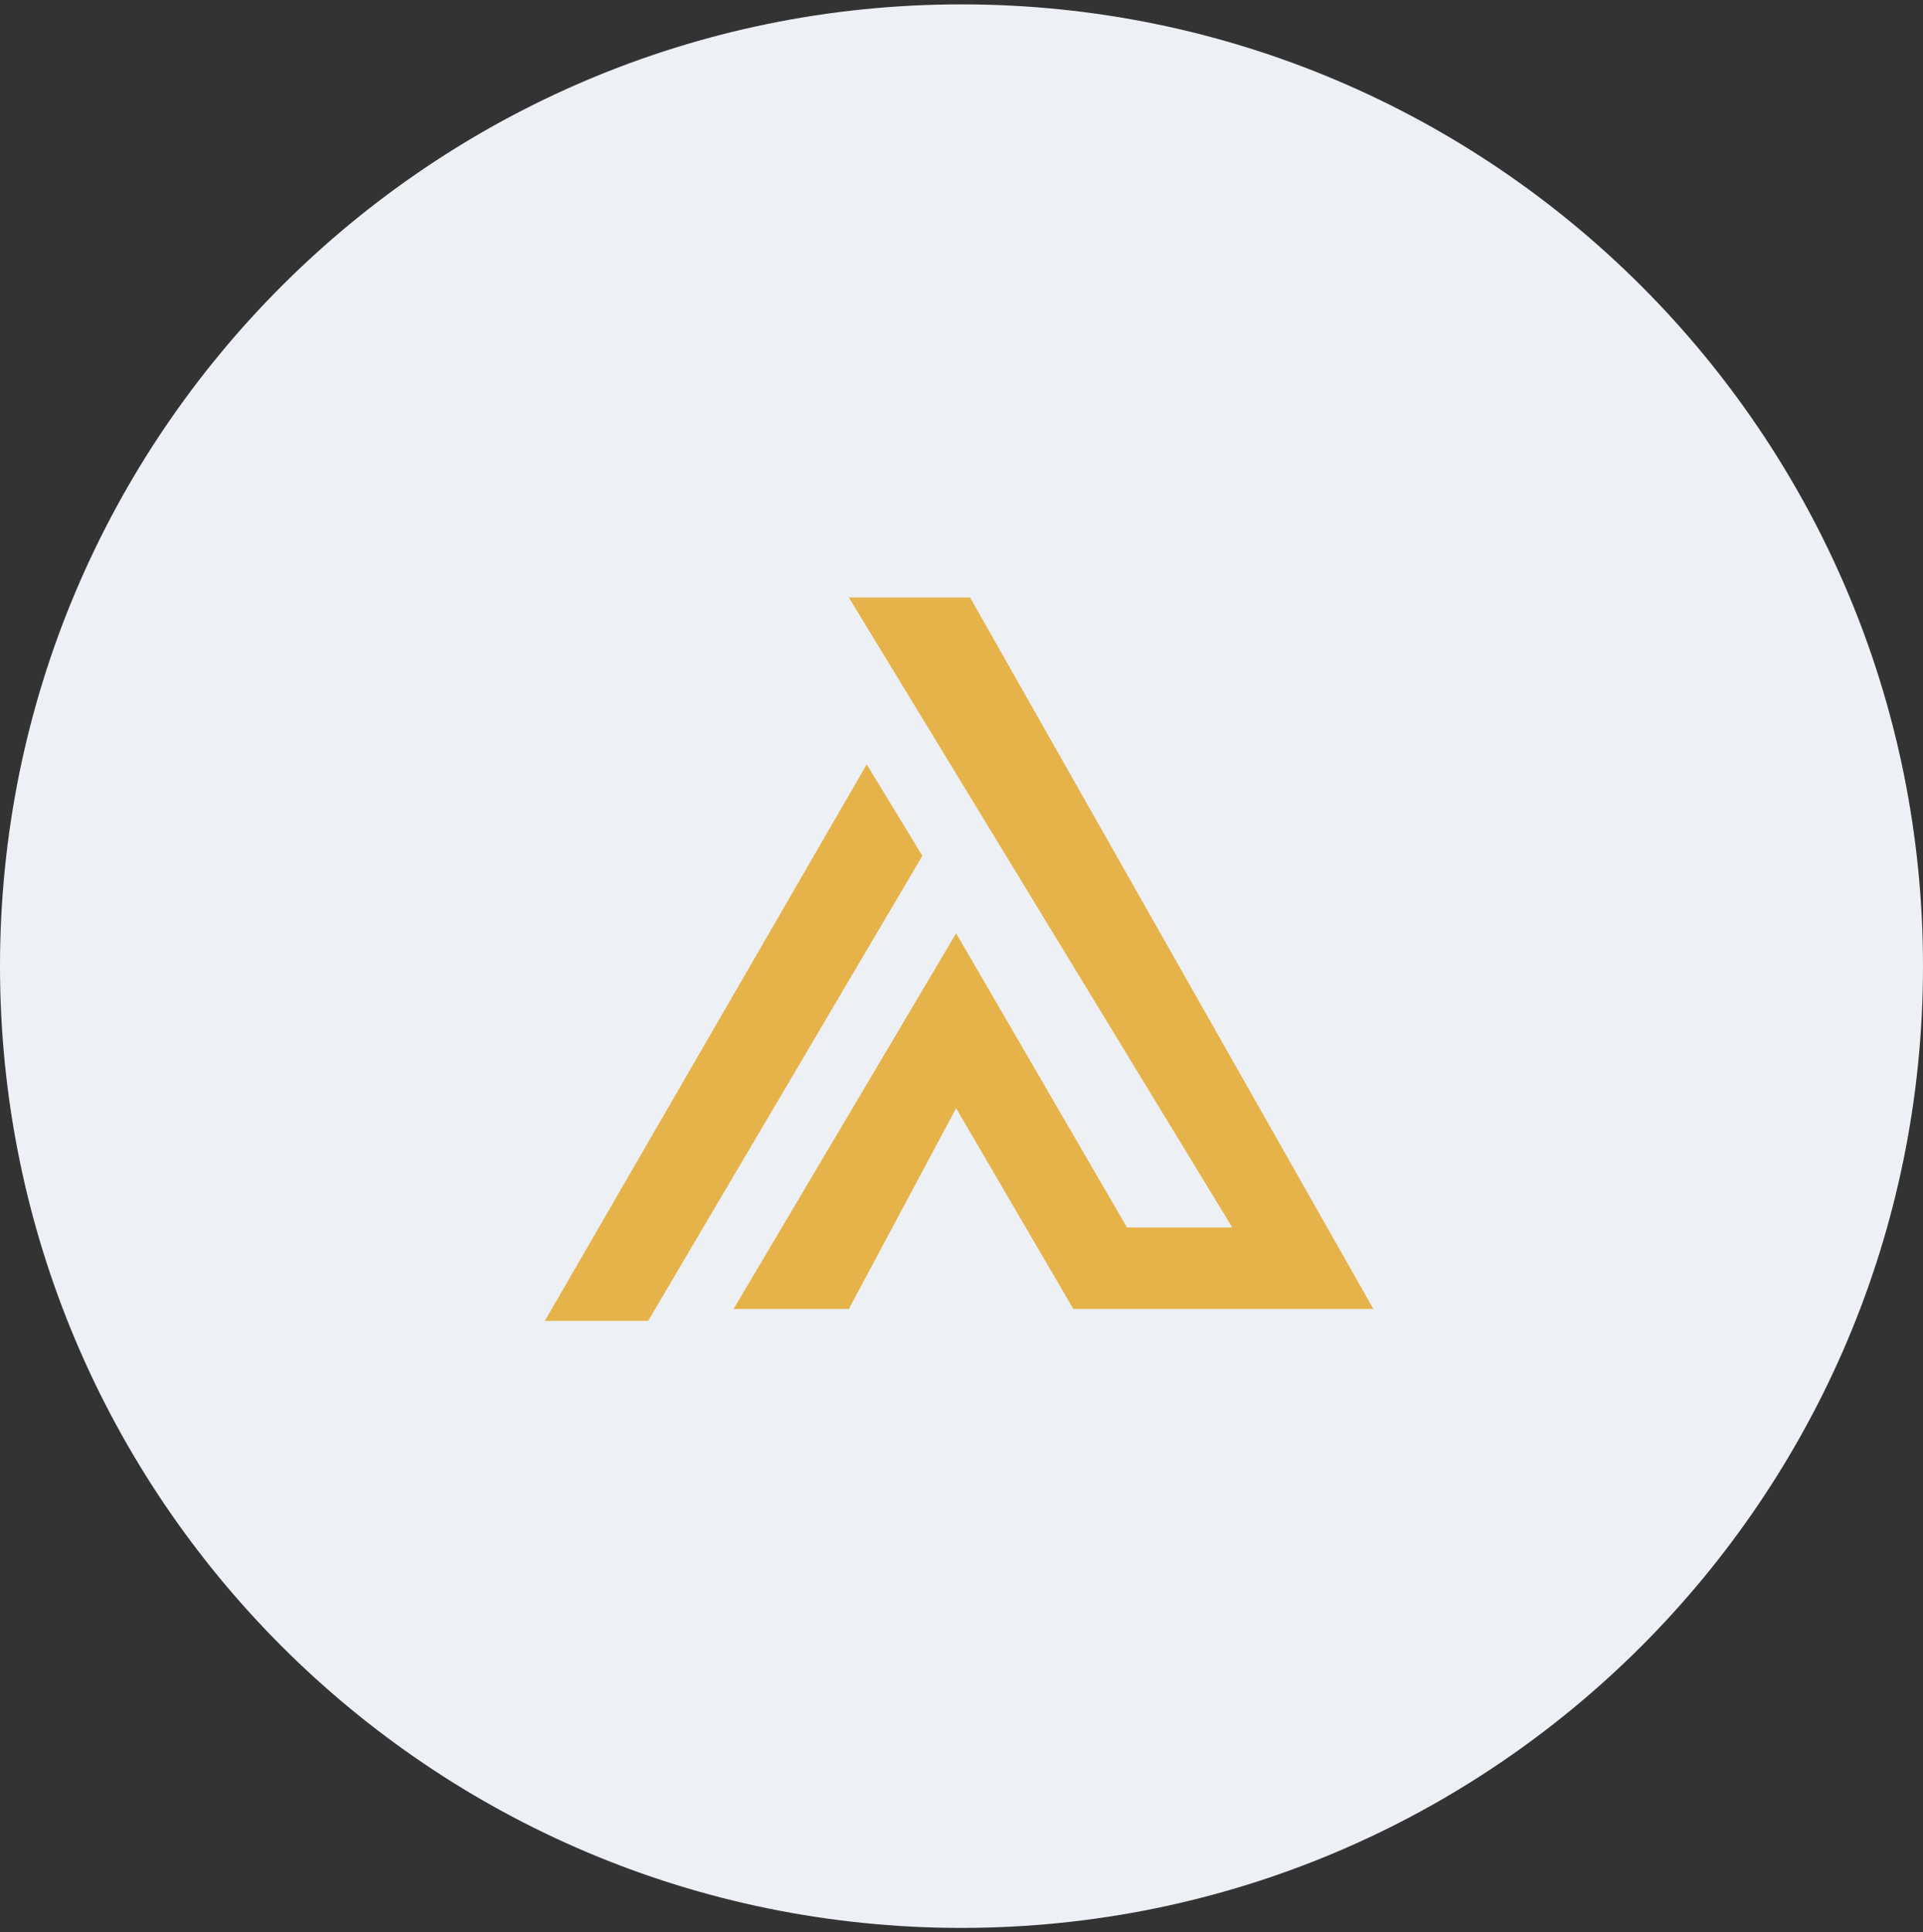 <svg width="220" height="221" viewBox="0 0 220 221" fill="none" xmlns="http://www.w3.org/2000/svg">
<rect x="0" y="0" width="220" height="221" fill="#333333" stroke="none"/>
<g clip-path="url(#clip0_4_57)">
<path d="M110 220.5C170.751 220.5 220 171.251 220 110.5C220 49.749 170.751 0.5 110 0.5C49.249 0.5 0 49.749 0 110.5C0 171.251 49.249 220.5 110 220.5Z" fill="#EDF0F4"/>
<path fill-rule="evenodd" clip-rule="evenodd" d="M97.111 68.334H110.976L157.117 149.706H122.795L109.385 126.749L97.111 149.706H83.927L109.385 106.747L128.932 140.387H140.979L97.111 68.334ZM105.521 97.882L99.156 87.427L62.334 151.07H74.153L105.521 97.882Z" fill="#E5B349"/>
</g>
<defs>
<clipPath id="clip0_4_57">
<rect width="220" height="220" fill="white" transform="translate(0 0.5)"/>
</clipPath>
</defs>
</svg>
